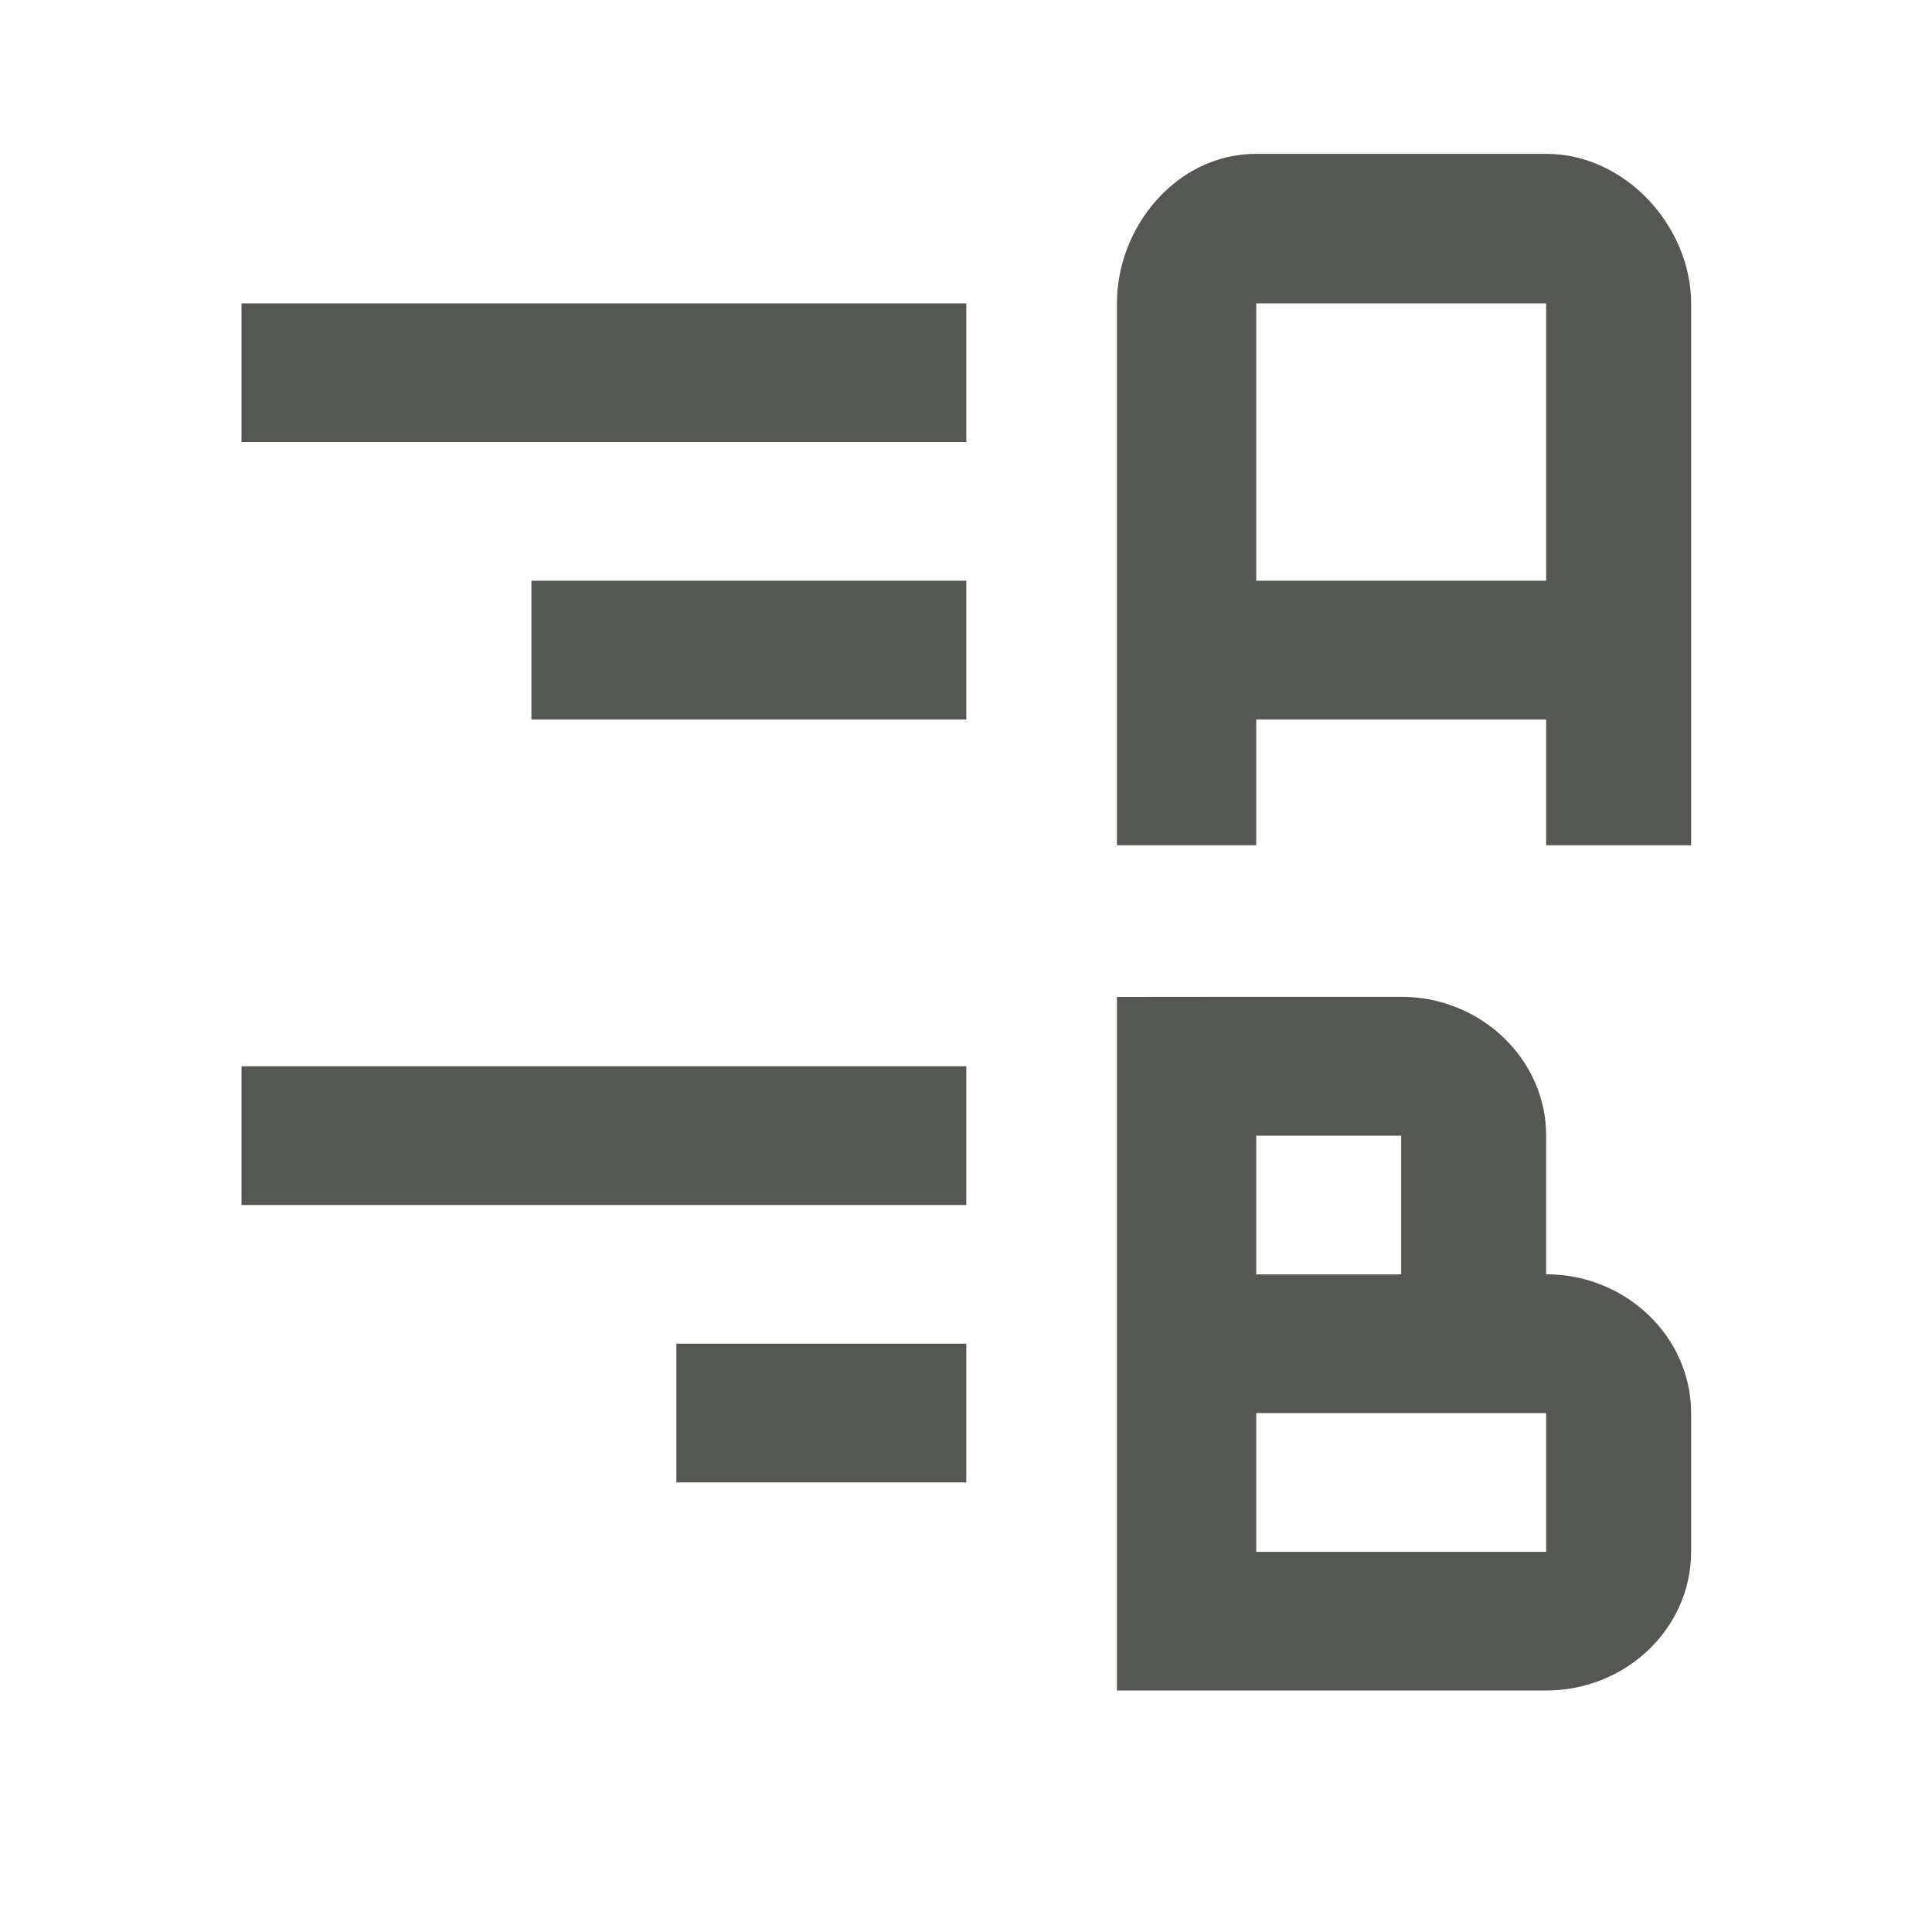 <?xml version="1.0" encoding="UTF-8" standalone="no"?>
<svg
   xmlns:dc="http://purl.org/dc/elements/1.1/"
   xmlns:cc="http://creativecommons.org/ns#"
   xmlns:rdf="http://www.w3.org/1999/02/22-rdf-syntax-ns#"
   xmlns:svg="http://www.w3.org/2000/svg"
   xmlns="http://www.w3.org/2000/svg"
   xmlns:sodipodi="http://sodipodi.sourceforge.net/DTD/sodipodi-0.dtd"
   xmlns:inkscape="http://www.inkscape.org/namespaces/inkscape"
   viewBox="0 0 32 32"
   version="1.1"
   id="svg4"
   sodipodi:docname="alphaliststyle.svg"
   inkscape:version="0.92.4 (5da689c313, 2019-01-14)"
   width="32"
   height="32">
  <defs
     id="defs8" />
  <sodipodi:namedview
     pagecolor="#ffffff"
     bordercolor="#666666"
     borderopacity="1"
     objecttolerance="10"
     gridtolerance="10"
     guidetolerance="10"
     inkscape:pageopacity="0"
     inkscape:pageshadow="2"
     inkscape:window-width="1366"
     inkscape:window-height="704"
     id="namedview6"
     showgrid="true"
     inkscape:zoom="39.333332"
     inkscape:cx="18.931058"
     inkscape:cy="9.3524864"
     inkscape:window-x="0"
     inkscape:window-y="0"
     inkscape:window-maximized="1"
     inkscape:current-layer="svg4"
     inkscape:snap-global="true"
     inkscape:snap-bbox="true"
     inkscape:snap-page="true">
    <inkscape:grid
       type="xygrid"
       id="grid836"
       spacingx="0.5"
       spacingy="0.5" />
  </sodipodi:namedview>
  <path
     d="m 20.807,2.548 c -1.321,0 -2.308,1.212 -2.307,2.476 V 14 h 2.307 v -2.083 h 4.802 V 14 h 2.401 V 5.024 c 0,-1.264 -1.08,-2.476 -2.401,-2.476 z M 4,5.024 V 7.322 H 16.005 V 5.024 Z m 16.807,0 h 4.802 V 9.619 H 20.807 Z M 8.802,9.619 V 11.917 H 16.005 V 9.619 Z M 18.5,16.512 V 28 h 2.307 4.802 c 1.321,0 2.401,-1.029 2.401,-2.298 v -2.298 c 0,-1.264 -1.08,-2.298 -2.401,-2.298 v -2.298 c 0,-1.264 -1.08,-2.298 -2.401,-2.298 H 20.807 Z M 4,17.661 v 2.298 h 12.005 v -2.298 z m 16.807,1.149 h 2.401 v 2.298 h -2.401 z m -9.604,3.446 v 2.298 h 4.802 v -2.298 z m 9.604,1.149 h 4.802 v 2.298 h -4.802 z"
     id="path2"
     inkscape:connector-curvature="0"
     style="fill:#555753;stroke-width:1"
     sodipodi:nodetypes="ssccccccsssccccccccccccccccccssscsscccccccccccccccccccccc" />
</svg>
